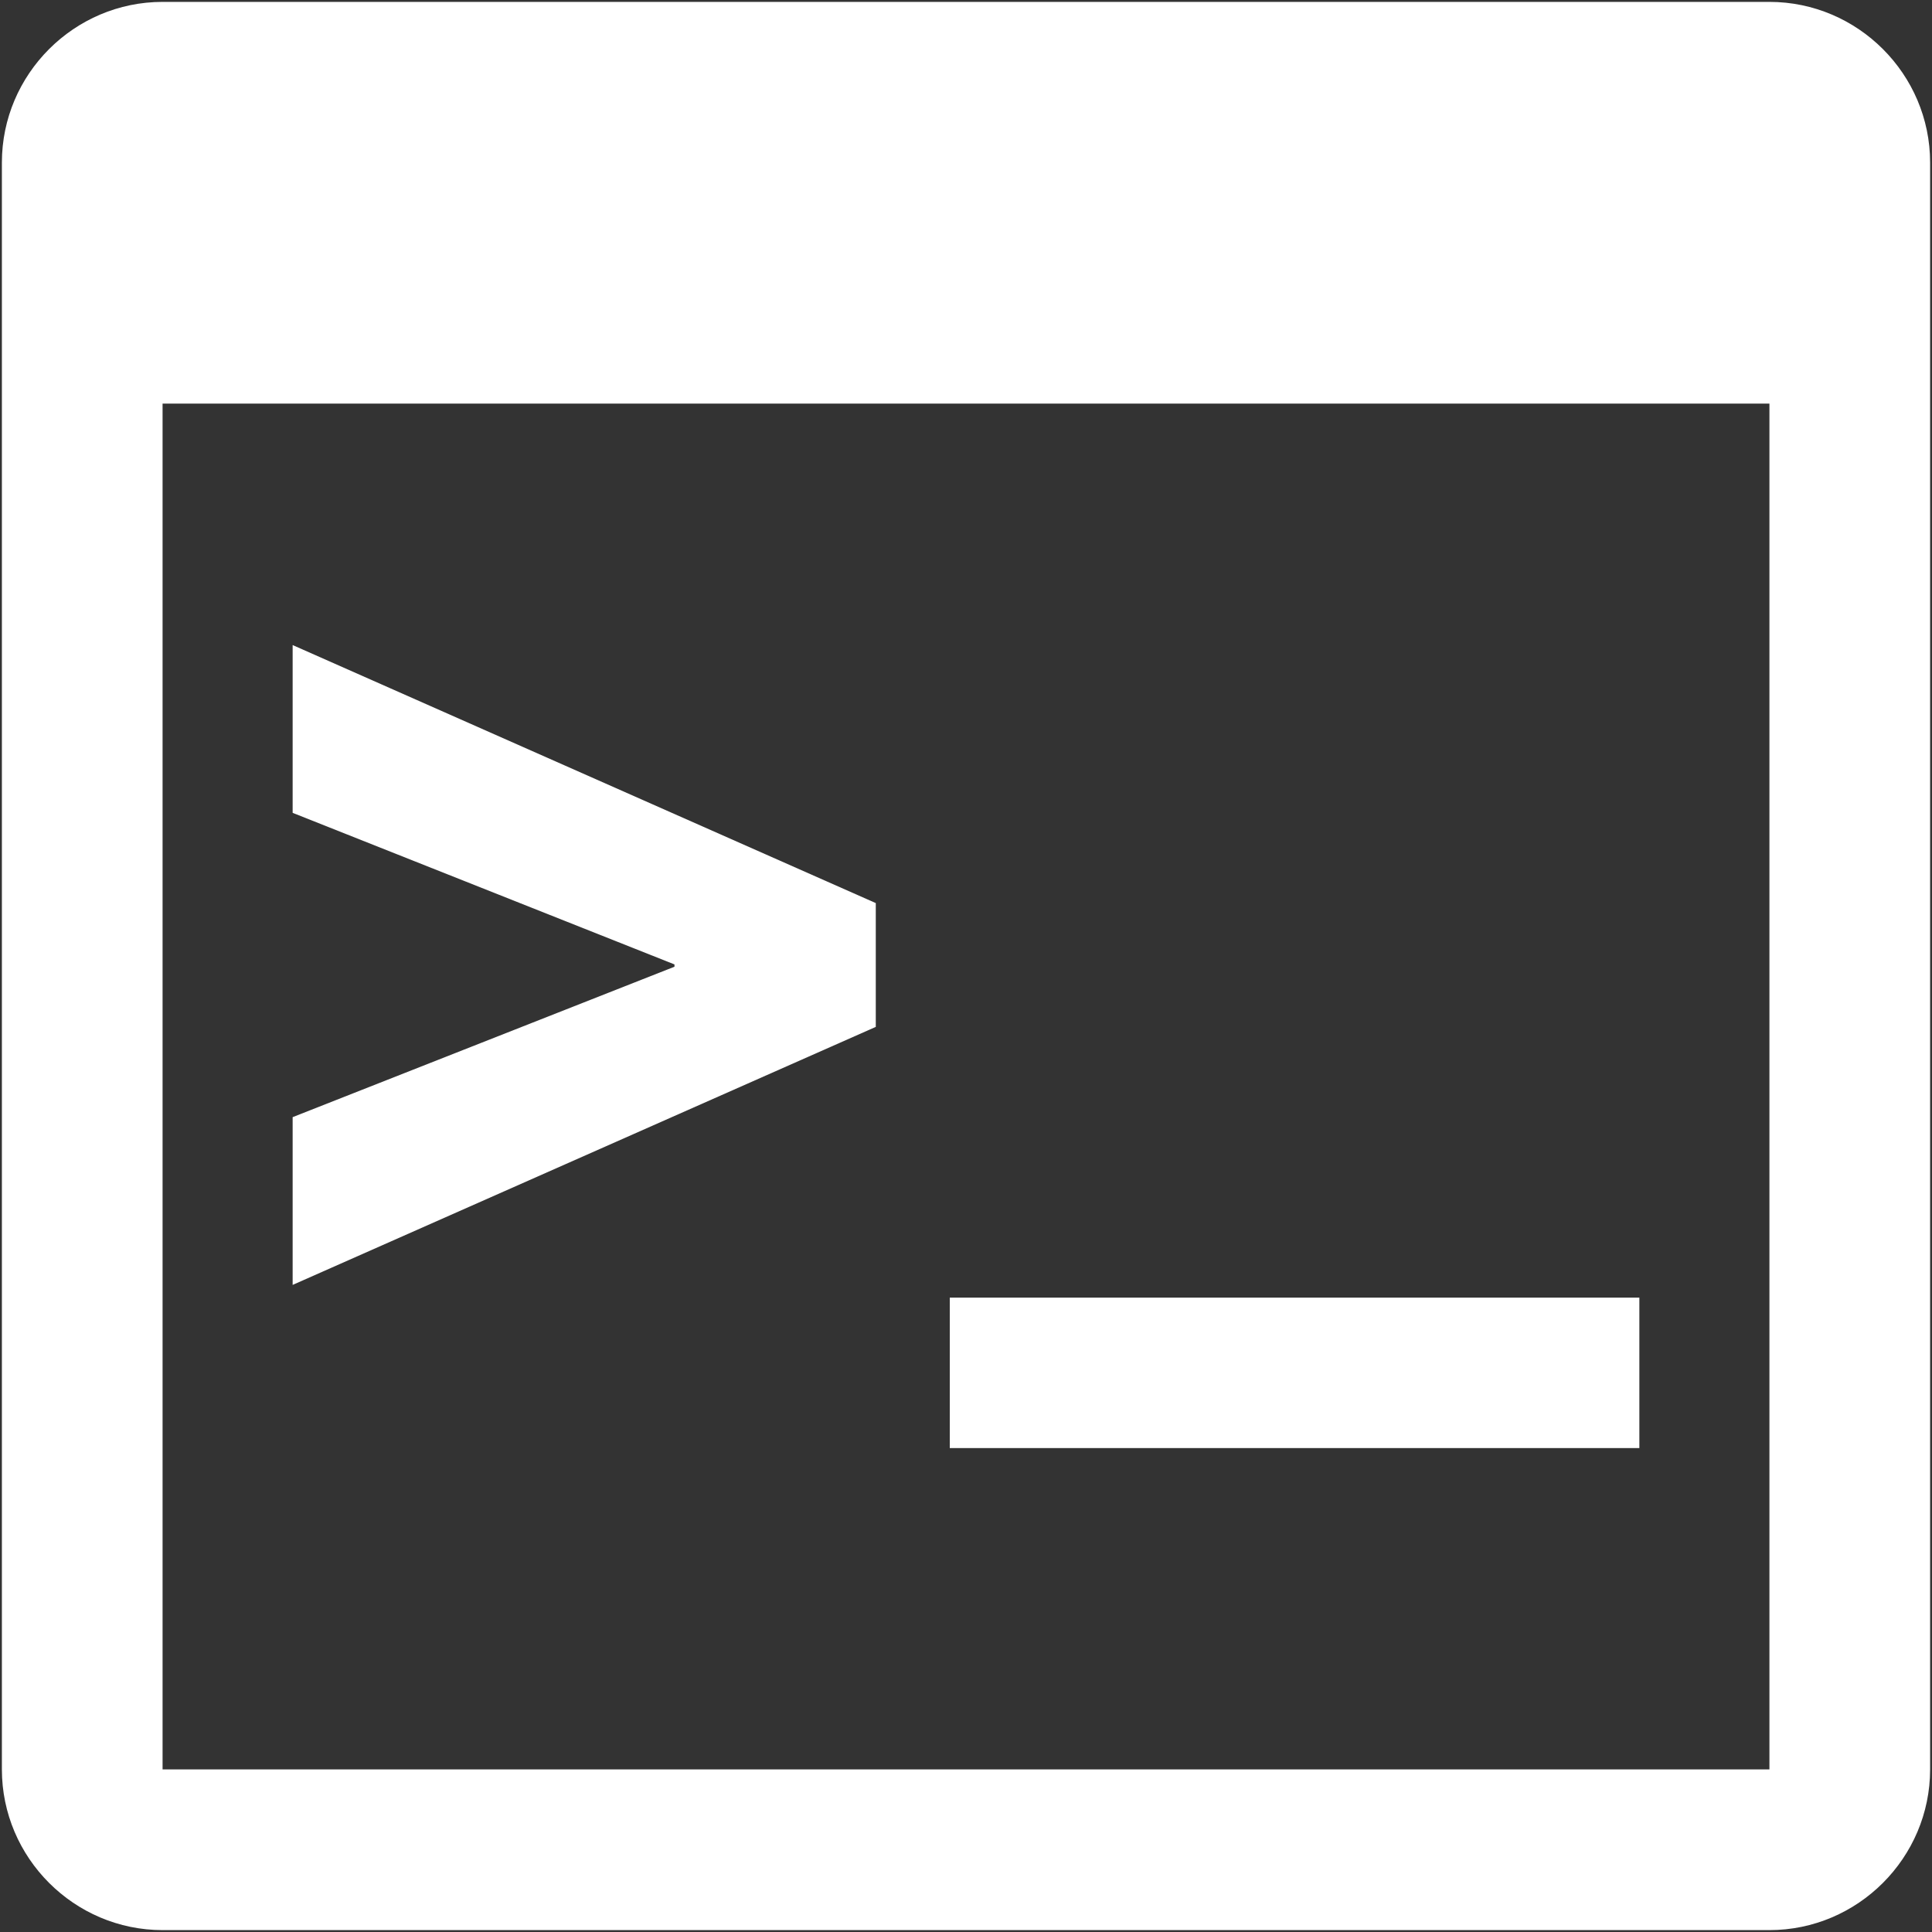 <?xml version="1.0" standalone="no"?>
<svg xmlns="http://www.w3.org/2000/svg" xmlns:xlink="http://www.w3.org/1999/xlink" fill="#ffffff" version="1.1" width="128" height="128" viewBox="0 0 512 512" enable-background="new 0 0 512 512" xml:space="preserve">

<rect x="0" y="0" width="512" height="512" fill="#333333" stroke="none"/>

<g id="5151e0c8492e5103c096af88a51f9b27">

<path display="inline" d="M77.554,296.055l101.189-39.863v-0.611L77.554,215.413v-44.464l154.539,68.379v32.807L77.554,340.514   V296.055z M434.446,343.887v39.863H251.7v-39.863H434.446z M468.917,0.5H43.083C19.662,0.5,0.5,19.663,0.5,43.083v425.833   c0,23.421,19.162,42.583,42.583,42.583h425.834c23.421,0,42.583-19.162,42.583-42.583V43.083C511.5,19.663,492.338,0.5,468.917,0.5   z M468.917,468.917H43.083V106.958h425.834V468.917z">

</path>

</g>

</svg>